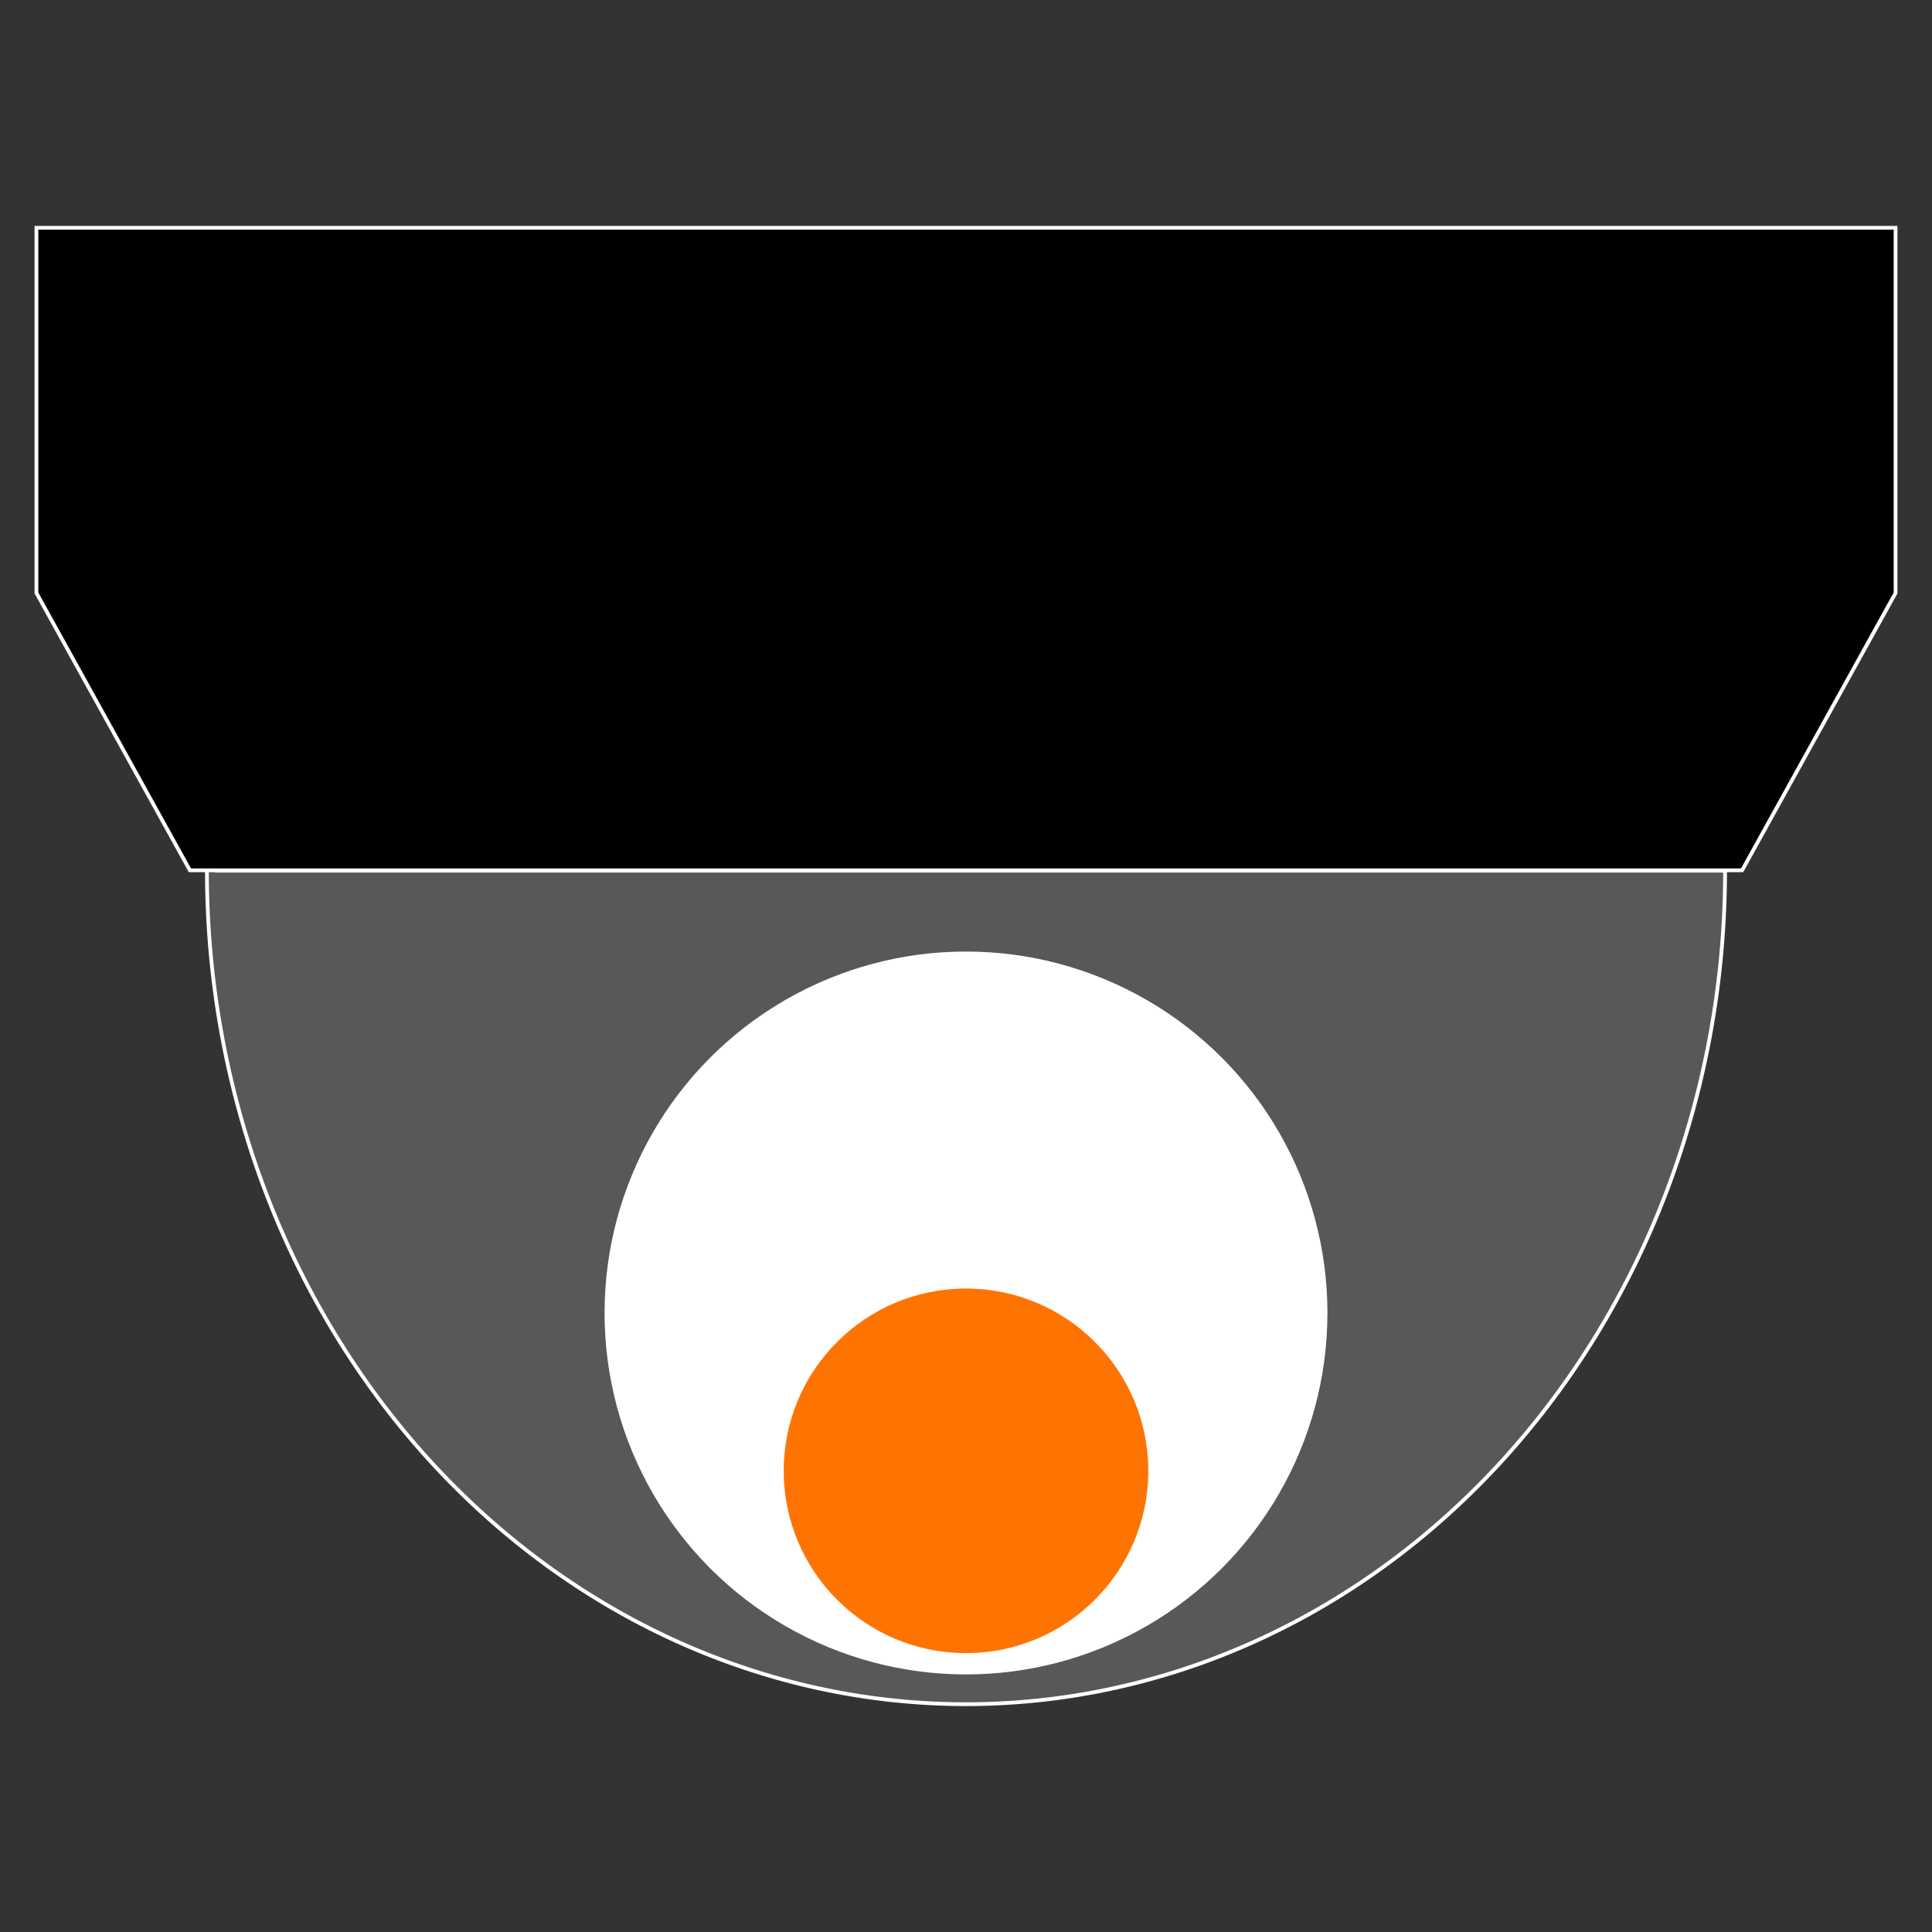 <?xml version="1.0" encoding="UTF-8" standalone="no"?>
<!-- Generator: Adobe Illustrator 18.1.1, SVG Export Plug-In . SVG Version: 6.00 Build 0)  -->

<svg
   xmlns:dc="http://purl.org/dc/elements/1.1/"
   xmlns:cc="http://creativecommons.org/ns#"
   xmlns:rdf="http://www.w3.org/1999/02/22-rdf-syntax-ns#"
   xmlns:svg="http://www.w3.org/2000/svg"
   xmlns="http://www.w3.org/2000/svg"
   xmlns:sodipodi="http://sodipodi.sourceforge.net/DTD/sodipodi-0.dtd"
   xmlns:inkscape="http://www.inkscape.org/namespaces/inkscape"
   version="1.1"
   id="Capa_1"
   x="0px"
   y="0px"
   viewBox="0 0 512 512"
   xml:space="preserve"
   sodipodi:docname="nikya_ucam.svg"
   inkscape:version="0.92.2 (5c3e80d, 2017-08-06)"
   width="512"
   height="512"
   inkscape:export-filename="\\MEDIATHEQUE\web\yEedomus\eedomusScript_ucam\dist\img\nikya_ucam.png"
   inkscape:export-xdpi="24"
   inkscape:export-ydpi="24"><rect x="0" y="0" width="512" height="512" fill="#333333" stroke="none"/><title
     id="title4580">eedomus plugin uCam</title><defs
     id="defs67" /><sodipodi:namedview
     pagecolor="#ffffff"
     bordercolor="#666666"
     borderopacity="1"
     objecttolerance="10"
     gridtolerance="10"
     guidetolerance="10"
     inkscape:pageopacity="0"
     inkscape:pageshadow="2"
     inkscape:window-width="1680"
     inkscape:window-height="987"
     id="namedview65"
     showgrid="false"
     inkscape:zoom="0.8808686"
     inkscape:cx="46.987455"
     inkscape:cy="193.94155"
     inkscape:window-x="-8"
     inkscape:window-y="194"
     inkscape:window-maximized="1"
     inkscape:current-layer="Capa_1"
     inkscape:snap-global="false" /><g
     id="g34"
     style="fill:#ff7300;fill-opacity:1"
     transform="translate(0,-100)" /><g
     id="g36"
     style="fill:#ff7300;fill-opacity:1"
     transform="translate(0,-100)" /><g
     id="g38"
     style="fill:#ff7300;fill-opacity:1"
     transform="translate(0,-100)" /><g
     id="g40"
     style="fill:#ff7300;fill-opacity:1"
     transform="translate(0,-100)" /><g
     id="g42"
     style="fill:#ff7300;fill-opacity:1"
     transform="translate(0,-100)" /><g
     id="g44"
     style="fill:#ff7300;fill-opacity:1"
     transform="translate(0,-100)" /><g
     id="g46"
     style="fill:#ff7300;fill-opacity:1"
     transform="translate(0,-100)" /><g
     id="g48"
     style="fill:#ff7300;fill-opacity:1"
     transform="translate(0,-100)" /><g
     id="g50"
     style="fill:#ff7300;fill-opacity:1"
     transform="translate(0,-100)" /><g
     id="g52"
     style="fill:#ff7300;fill-opacity:1"
     transform="translate(0,-100)" /><g
     id="g54"
     style="fill:#ff7300;fill-opacity:1"
     transform="translate(0,-100)" /><g
     id="g56"
     style="fill:#ff7300;fill-opacity:1"
     transform="translate(0,-100)" /><g
     id="g58"
     style="fill:#ff7300;fill-opacity:1"
     transform="translate(0,-100)" /><g
     id="g60"
     style="fill:#ff7300;fill-opacity:1"
     transform="translate(0,-100)" /><g
     id="g62"
     style="fill:#ff7300;fill-opacity:1"
     transform="translate(0,-100)" /><g
     id="g4560"
     transform="translate(1.135,-8.782)"
     style="stroke:#ffffff;stroke-opacity:1;stroke-width:1;stroke-miterlimit:4;stroke-dasharray:none"><path
       inkscape:connector-curvature="0"
       id="path4544"
       d="M 456.028,239.508 H 326.063 185.928 55.963 l -2.08,-3.951 a 201.163,220.9 0 0 0 -0.181,3.951 201.163,220.9 0 0 0 201.162,220.9 201.163,220.9 0 0 0 201.164,-220.9 z"
       style="opacity:1;fill:#585858;fill-opacity:1;fill-rule:nonzero;stroke:#ffffff;stroke-width:1;stroke-linecap:butt;stroke-linejoin:bevel;stroke-miterlimit:4;stroke-dasharray:none;stroke-dashoffset:0;stroke-opacity:1" /><path
       inkscape:connector-curvature="0"
       id="path4528"
       d="M 8.517,69.155 V 165.924 L 49.188,239.423 H 182.82 326.91 460.541 l 40.672,-73.5 V 69.155 Z"
       style="opacity:1;vector-effect:none;fill:#000000;fill-opacity:1;stroke:#ffffff;stroke-width:1;stroke-linecap:butt;stroke-linejoin:miter;stroke-miterlimit:4;stroke-dasharray:none;stroke-dashoffset:0;stroke-opacity:1" /></g><g
     id="g4564"
     transform="translate(523.347,53.126)"
     style="stroke:#ffffff;stroke-opacity:1;stroke-width:1;stroke-miterlimit:4;stroke-dasharray:none"><circle
       r="95.285"
       cy="294.829"
       cx="-267.347"
       id="path4550"
       style="opacity:1;fill:#ffffff;fill-opacity:1;fill-rule:nonzero;stroke:#ffffff;stroke-width:1;stroke-linecap:butt;stroke-linejoin:bevel;stroke-miterlimit:4;stroke-dasharray:none;stroke-dashoffset:0;stroke-opacity:1" /><circle
       r="48.805"
       style="opacity:1;fill:#ff7300;fill-opacity:1;fill-rule:nonzero;stroke:#ffffff;stroke-width:1;stroke-linecap:butt;stroke-linejoin:bevel;stroke-miterlimit:4;stroke-dasharray:none;stroke-dashoffset:0;stroke-opacity:1"
       id="circle4556"
       cx="-267.347"
       cy="336.662" /></g></svg>
